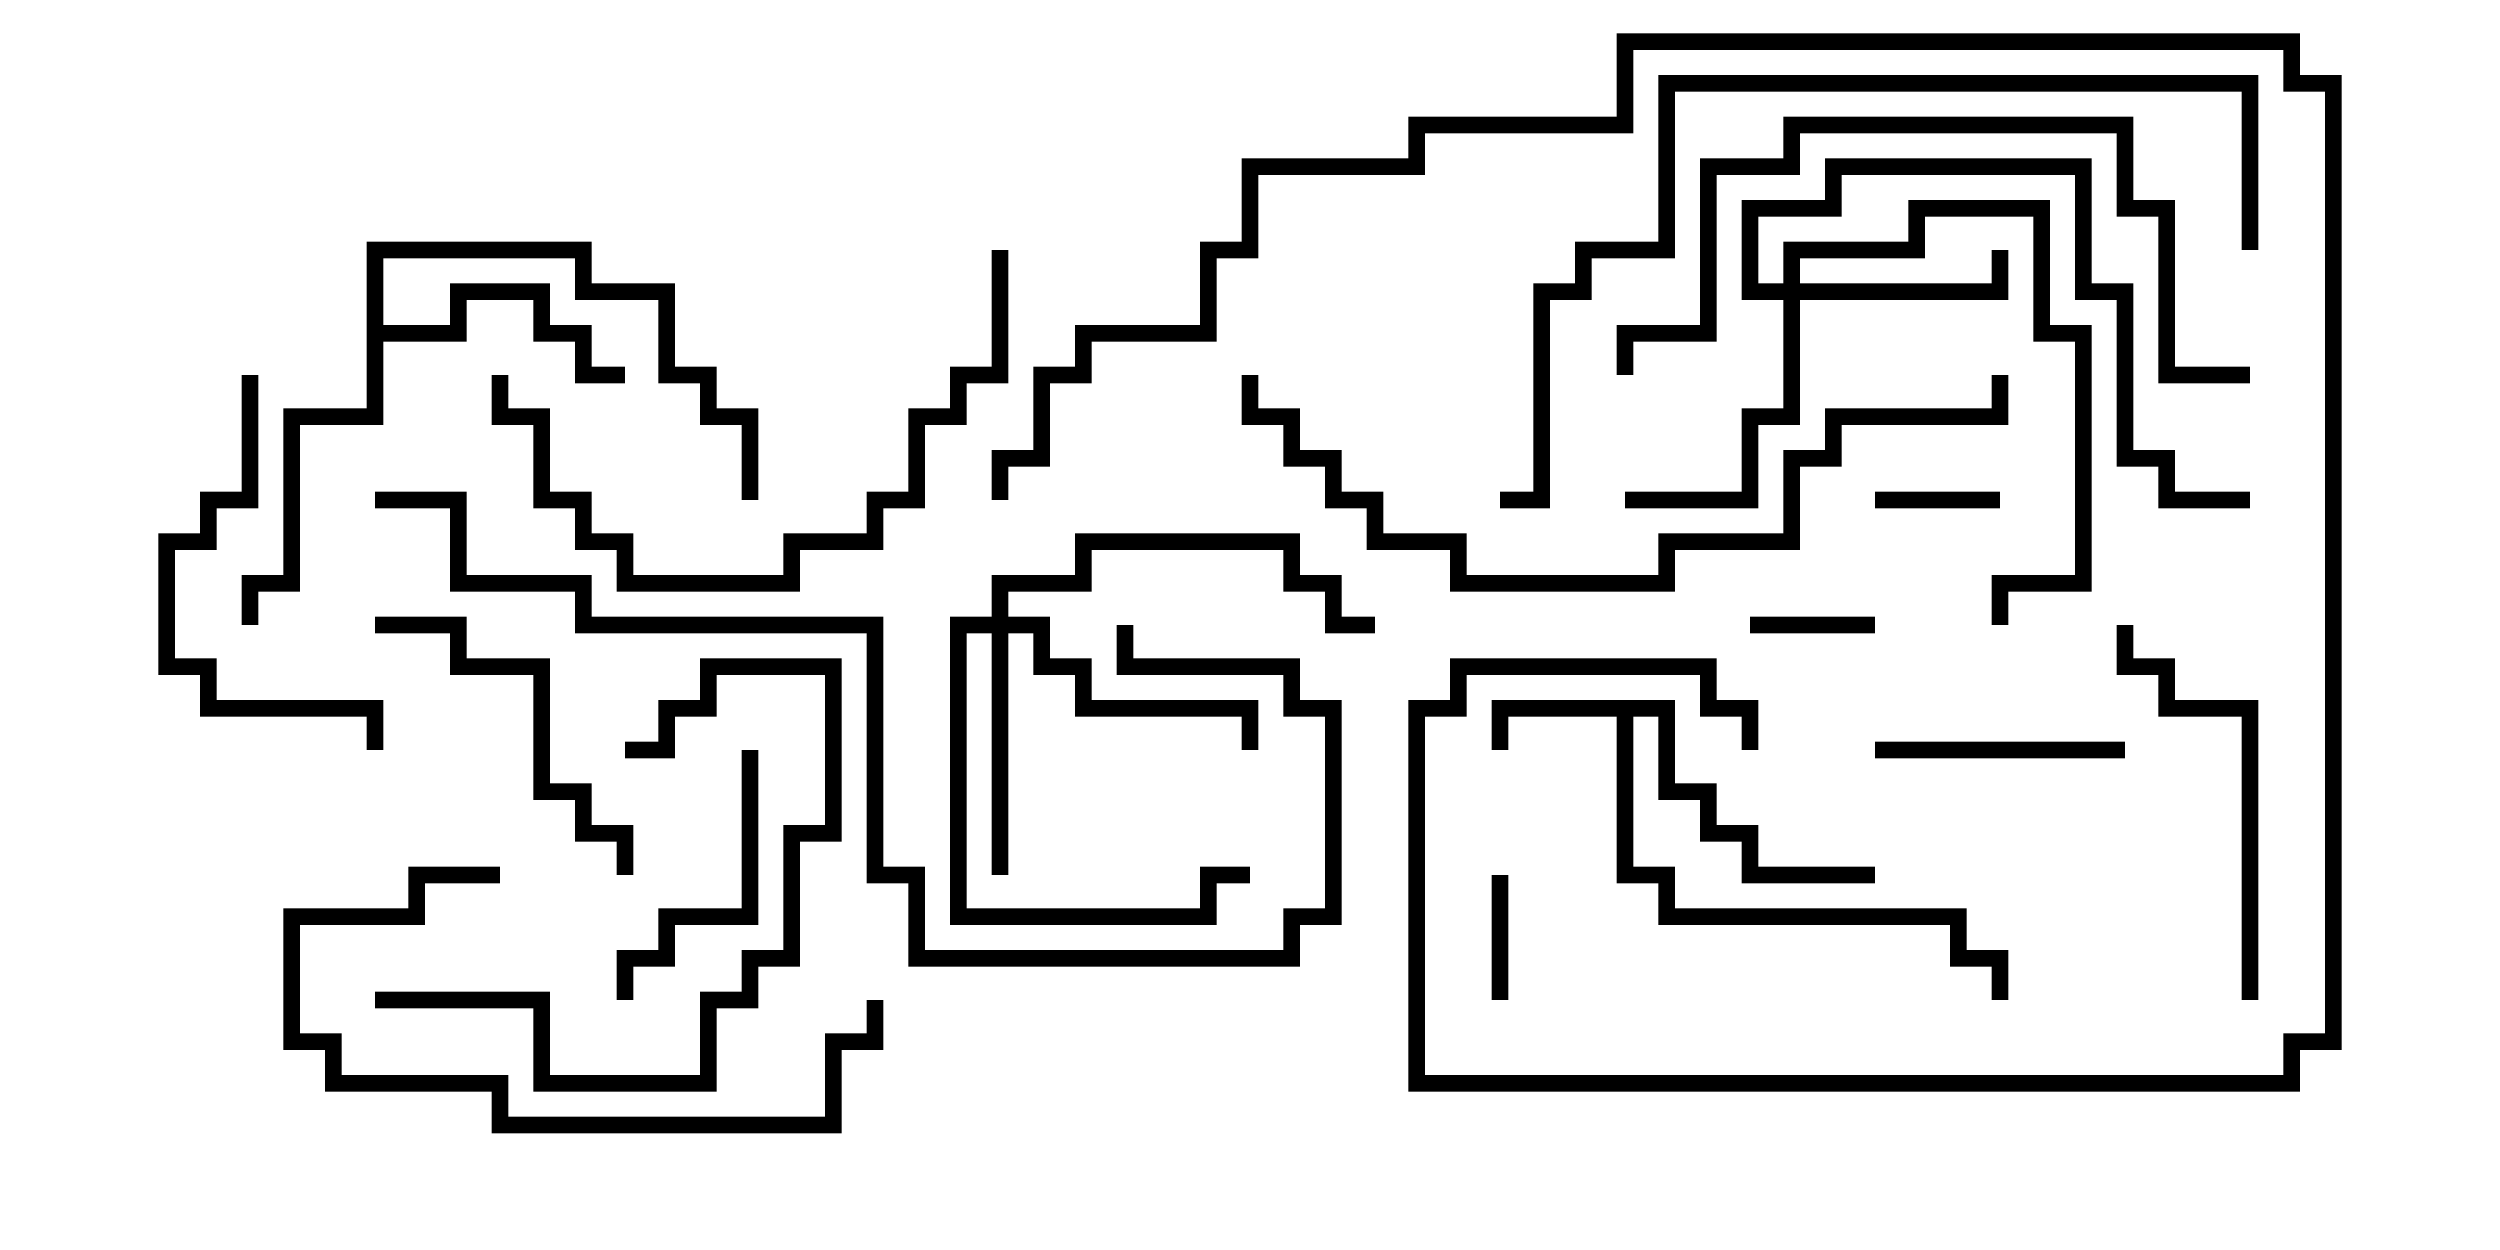 <svg version="1.1" width="30" height="15" xmlns="http://www.w3.org/2000/svg"><path d="M20.1,8.4L20.1,9.4L20.6,9.4L20.6,9.9L21.1,9.9L21.1,10.4L22.5,10.4L22.5,10.6L20.9,10.6L20.9,10.1L20.4,10.1L20.4,9.6L19.9,9.6L19.9,8.6L19.6,8.6L19.6,10.4L20.1,10.4L20.1,10.9L23.6,10.9L23.6,11.4L24.1,11.4L24.1,12L23.9,12L23.9,11.6L23.4,11.6L23.4,11.1L19.9,11.1L19.9,10.6L19.4,10.6L19.4,8.6L18.1,8.6L18.1,9L17.9,9L17.9,8.4z" stroke="none"/><path d="M4.4,2.9L7.1,2.9L7.1,3.4L8.1,3.4L8.1,4.4L8.6,4.4L8.6,4.9L9.1,4.9L9.1,6L8.9,6L8.9,5.1L8.4,5.1L8.4,4.6L7.9,4.6L7.9,3.6L6.9,3.6L6.9,3.1L4.6,3.1L4.6,3.9L5.4,3.9L5.4,3.4L6.6,3.4L6.6,3.9L7.1,3.9L7.1,4.4L7.5,4.4L7.5,4.6L6.9,4.6L6.9,4.1L6.4,4.1L6.4,3.6L5.6,3.6L5.6,4.1L4.6,4.1L4.6,5.1L3.6,5.1L3.6,7.1L3.1,7.1L3.1,7.5L2.9,7.5L2.9,6.9L3.4,6.9L3.4,4.9L4.4,4.9z" stroke="none"/><path d="M21.4,3.4L21.4,2.9L22.9,2.9L22.9,2.4L24.6,2.4L24.6,3.9L25.1,3.9L25.1,7.1L24.1,7.1L24.1,7.5L23.9,7.5L23.9,6.9L24.9,6.9L24.9,4.1L24.4,4.1L24.4,2.6L23.1,2.6L23.1,3.1L21.6,3.1L21.6,3.4L23.9,3.4L23.9,3L24.1,3L24.1,3.6L21.6,3.6L21.6,5.1L21.1,5.1L21.1,6.1L19.5,6.1L19.5,5.9L20.9,5.9L20.9,4.9L21.4,4.9L21.4,3.6L20.9,3.6L20.9,2.4L21.9,2.4L21.9,1.9L25.1,1.9L25.1,3.4L25.6,3.4L25.6,5.4L26.1,5.4L26.1,5.9L27,5.9L27,6.1L25.9,6.1L25.9,5.6L25.4,5.6L25.4,3.6L24.9,3.6L24.9,2.1L22.1,2.1L22.1,2.6L21.1,2.6L21.1,3.4z" stroke="none"/><path d="M11.9,7.4L11.9,6.9L12.9,6.9L12.9,6.4L15.6,6.4L15.6,6.9L16.1,6.9L16.1,7.4L16.5,7.4L16.5,7.6L15.9,7.6L15.9,7.1L15.4,7.1L15.4,6.6L13.1,6.6L13.1,7.1L12.1,7.1L12.1,7.4L12.6,7.4L12.6,7.9L13.1,7.9L13.1,8.4L15.1,8.4L15.1,9L14.9,9L14.9,8.6L12.9,8.6L12.9,8.1L12.4,8.1L12.4,7.6L12.1,7.6L12.1,10.5L11.9,10.5L11.9,7.6L11.6,7.6L11.6,10.9L14.4,10.9L14.4,10.4L15,10.4L15,10.6L14.6,10.6L14.6,11.1L11.4,11.1L11.4,7.4z" stroke="none"/><path d="M21,7.6L21,7.4L22.5,7.4L22.5,7.6z" stroke="none"/><path d="M18.1,12L17.9,12L17.9,10.5L18.1,10.5z" stroke="none"/><path d="M22.5,6.1L22.5,5.9L24,5.9L24,6.1z" stroke="none"/><path d="M25.5,8.9L25.5,9.1L22.5,9.1L22.5,8.9z" stroke="none"/><path d="M8.9,9L9.1,9L9.1,11.1L8.1,11.1L8.1,11.6L7.6,11.6L7.6,12L7.4,12L7.4,11.4L7.9,11.4L7.9,10.9L8.9,10.9z" stroke="none"/><path d="M7.6,10.5L7.4,10.5L7.4,10.1L6.9,10.1L6.9,9.6L6.4,9.6L6.4,8.1L5.4,8.1L5.4,7.6L4.5,7.6L4.5,7.4L5.6,7.4L5.6,7.9L6.6,7.9L6.6,9.4L7.1,9.4L7.1,9.9L7.6,9.9z" stroke="none"/><path d="M4.5,12.1L4.5,11.9L6.6,11.9L6.6,12.9L8.4,12.9L8.4,11.9L8.9,11.9L8.9,11.4L9.4,11.4L9.4,9.9L9.9,9.9L9.9,8.1L8.6,8.1L8.6,8.6L8.1,8.6L8.1,9.1L7.5,9.1L7.5,8.9L7.9,8.9L7.9,8.4L8.4,8.4L8.4,7.9L10.1,7.9L10.1,10.1L9.6,10.1L9.6,11.6L9.1,11.6L9.1,12.1L8.6,12.1L8.6,13.1L6.4,13.1L6.4,12.1z" stroke="none"/><path d="M2.9,4.5L3.1,4.5L3.1,6.1L2.6,6.1L2.6,6.6L2.1,6.6L2.1,7.9L2.6,7.9L2.6,8.4L4.6,8.4L4.6,9L4.4,9L4.4,8.6L2.4,8.6L2.4,8.1L1.9,8.1L1.9,6.4L2.4,6.4L2.4,5.9L2.9,5.9z" stroke="none"/><path d="M6,10.4L6,10.6L5.1,10.6L5.1,11.1L3.6,11.1L3.6,12.4L4.1,12.4L4.1,12.9L6.1,12.9L6.1,13.4L9.9,13.4L9.9,12.4L10.4,12.4L10.4,12L10.6,12L10.6,12.6L10.1,12.6L10.1,13.6L5.9,13.6L5.9,13.1L3.9,13.1L3.9,12.6L3.4,12.6L3.4,10.9L4.9,10.9L4.9,10.4z" stroke="none"/><path d="M27.1,12L26.9,12L26.9,8.6L25.9,8.6L25.9,8.1L25.4,8.1L25.4,7.5L25.6,7.5L25.6,7.9L26.1,7.9L26.1,8.4L27.1,8.4z" stroke="none"/><path d="M11.9,3L12.1,3L12.1,4.6L11.6,4.6L11.6,5.1L11.1,5.1L11.1,6.1L10.6,6.1L10.6,6.6L9.6,6.6L9.6,7.1L7.4,7.1L7.4,6.6L6.9,6.6L6.9,6.1L6.4,6.1L6.4,5.1L5.9,5.1L5.9,4.5L6.1,4.5L6.1,4.9L6.6,4.9L6.6,5.9L7.1,5.9L7.1,6.4L7.6,6.4L7.6,6.9L9.4,6.9L9.4,6.4L10.4,6.4L10.4,5.9L10.9,5.9L10.9,4.9L11.4,4.9L11.4,4.4L11.9,4.4z" stroke="none"/><path d="M27,4.4L27,4.6L25.9,4.6L25.9,2.6L25.4,2.6L25.4,1.6L21.6,1.6L21.6,2.1L20.6,2.1L20.6,4.1L19.6,4.1L19.6,4.5L19.4,4.5L19.4,3.9L20.4,3.9L20.4,1.9L21.4,1.9L21.4,1.4L25.6,1.4L25.6,2.4L26.1,2.4L26.1,4.4z" stroke="none"/><path d="M14.9,4.5L15.1,4.5L15.1,4.9L15.6,4.9L15.6,5.4L16.1,5.4L16.1,5.9L16.6,5.9L16.6,6.4L17.6,6.4L17.6,6.9L19.9,6.9L19.9,6.4L21.4,6.4L21.4,5.4L21.9,5.4L21.9,4.9L23.9,4.9L23.9,4.5L24.1,4.5L24.1,5.1L22.1,5.1L22.1,5.6L21.6,5.6L21.6,6.6L20.1,6.6L20.1,7.1L17.4,7.1L17.4,6.6L16.4,6.6L16.4,6.1L15.9,6.1L15.9,5.6L15.4,5.6L15.4,5.1L14.9,5.1z" stroke="none"/><path d="M4.5,6.1L4.5,5.9L5.6,5.9L5.6,6.9L7.1,6.9L7.1,7.4L10.6,7.4L10.6,10.4L11.1,10.4L11.1,11.4L15.4,11.4L15.4,10.9L15.9,10.9L15.9,8.6L15.4,8.6L15.4,8.1L13.4,8.1L13.4,7.5L13.6,7.5L13.6,7.9L15.6,7.9L15.6,8.4L16.1,8.4L16.1,11.1L15.6,11.1L15.6,11.6L10.9,11.6L10.9,10.6L10.4,10.6L10.4,7.6L6.9,7.6L6.9,7.1L5.4,7.1L5.4,6.1z" stroke="none"/><path d="M27.1,3L26.9,3L26.9,1.1L20.1,1.1L20.1,3.1L19.1,3.1L19.1,3.6L18.6,3.6L18.6,6.1L18,6.1L18,5.9L18.4,5.9L18.4,3.4L18.9,3.4L18.9,2.9L19.9,2.9L19.9,0.9L27.1,0.9z" stroke="none"/><path d="M21.1,9L20.9,9L20.9,8.6L20.4,8.6L20.4,8.1L17.6,8.1L17.6,8.6L17.1,8.6L17.1,12.9L27.4,12.9L27.4,12.4L27.9,12.4L27.9,1.1L27.4,1.1L27.4,0.6L19.6,0.6L19.6,1.6L17.1,1.6L17.1,2.1L15.1,2.1L15.1,3.1L14.6,3.1L14.6,4.1L13.1,4.1L13.1,4.6L12.6,4.6L12.6,5.6L12.1,5.6L12.1,6L11.9,6L11.9,5.4L12.4,5.4L12.4,4.4L12.9,4.4L12.9,3.9L14.4,3.9L14.4,2.9L14.9,2.9L14.9,1.9L16.9,1.9L16.9,1.4L19.4,1.4L19.4,0.4L27.6,0.4L27.6,0.9L28.1,0.9L28.1,12.6L27.6,12.6L27.6,13.1L16.9,13.1L16.9,8.4L17.4,8.4L17.4,7.9L20.6,7.9L20.6,8.4L21.1,8.4z" stroke="none"/></svg>